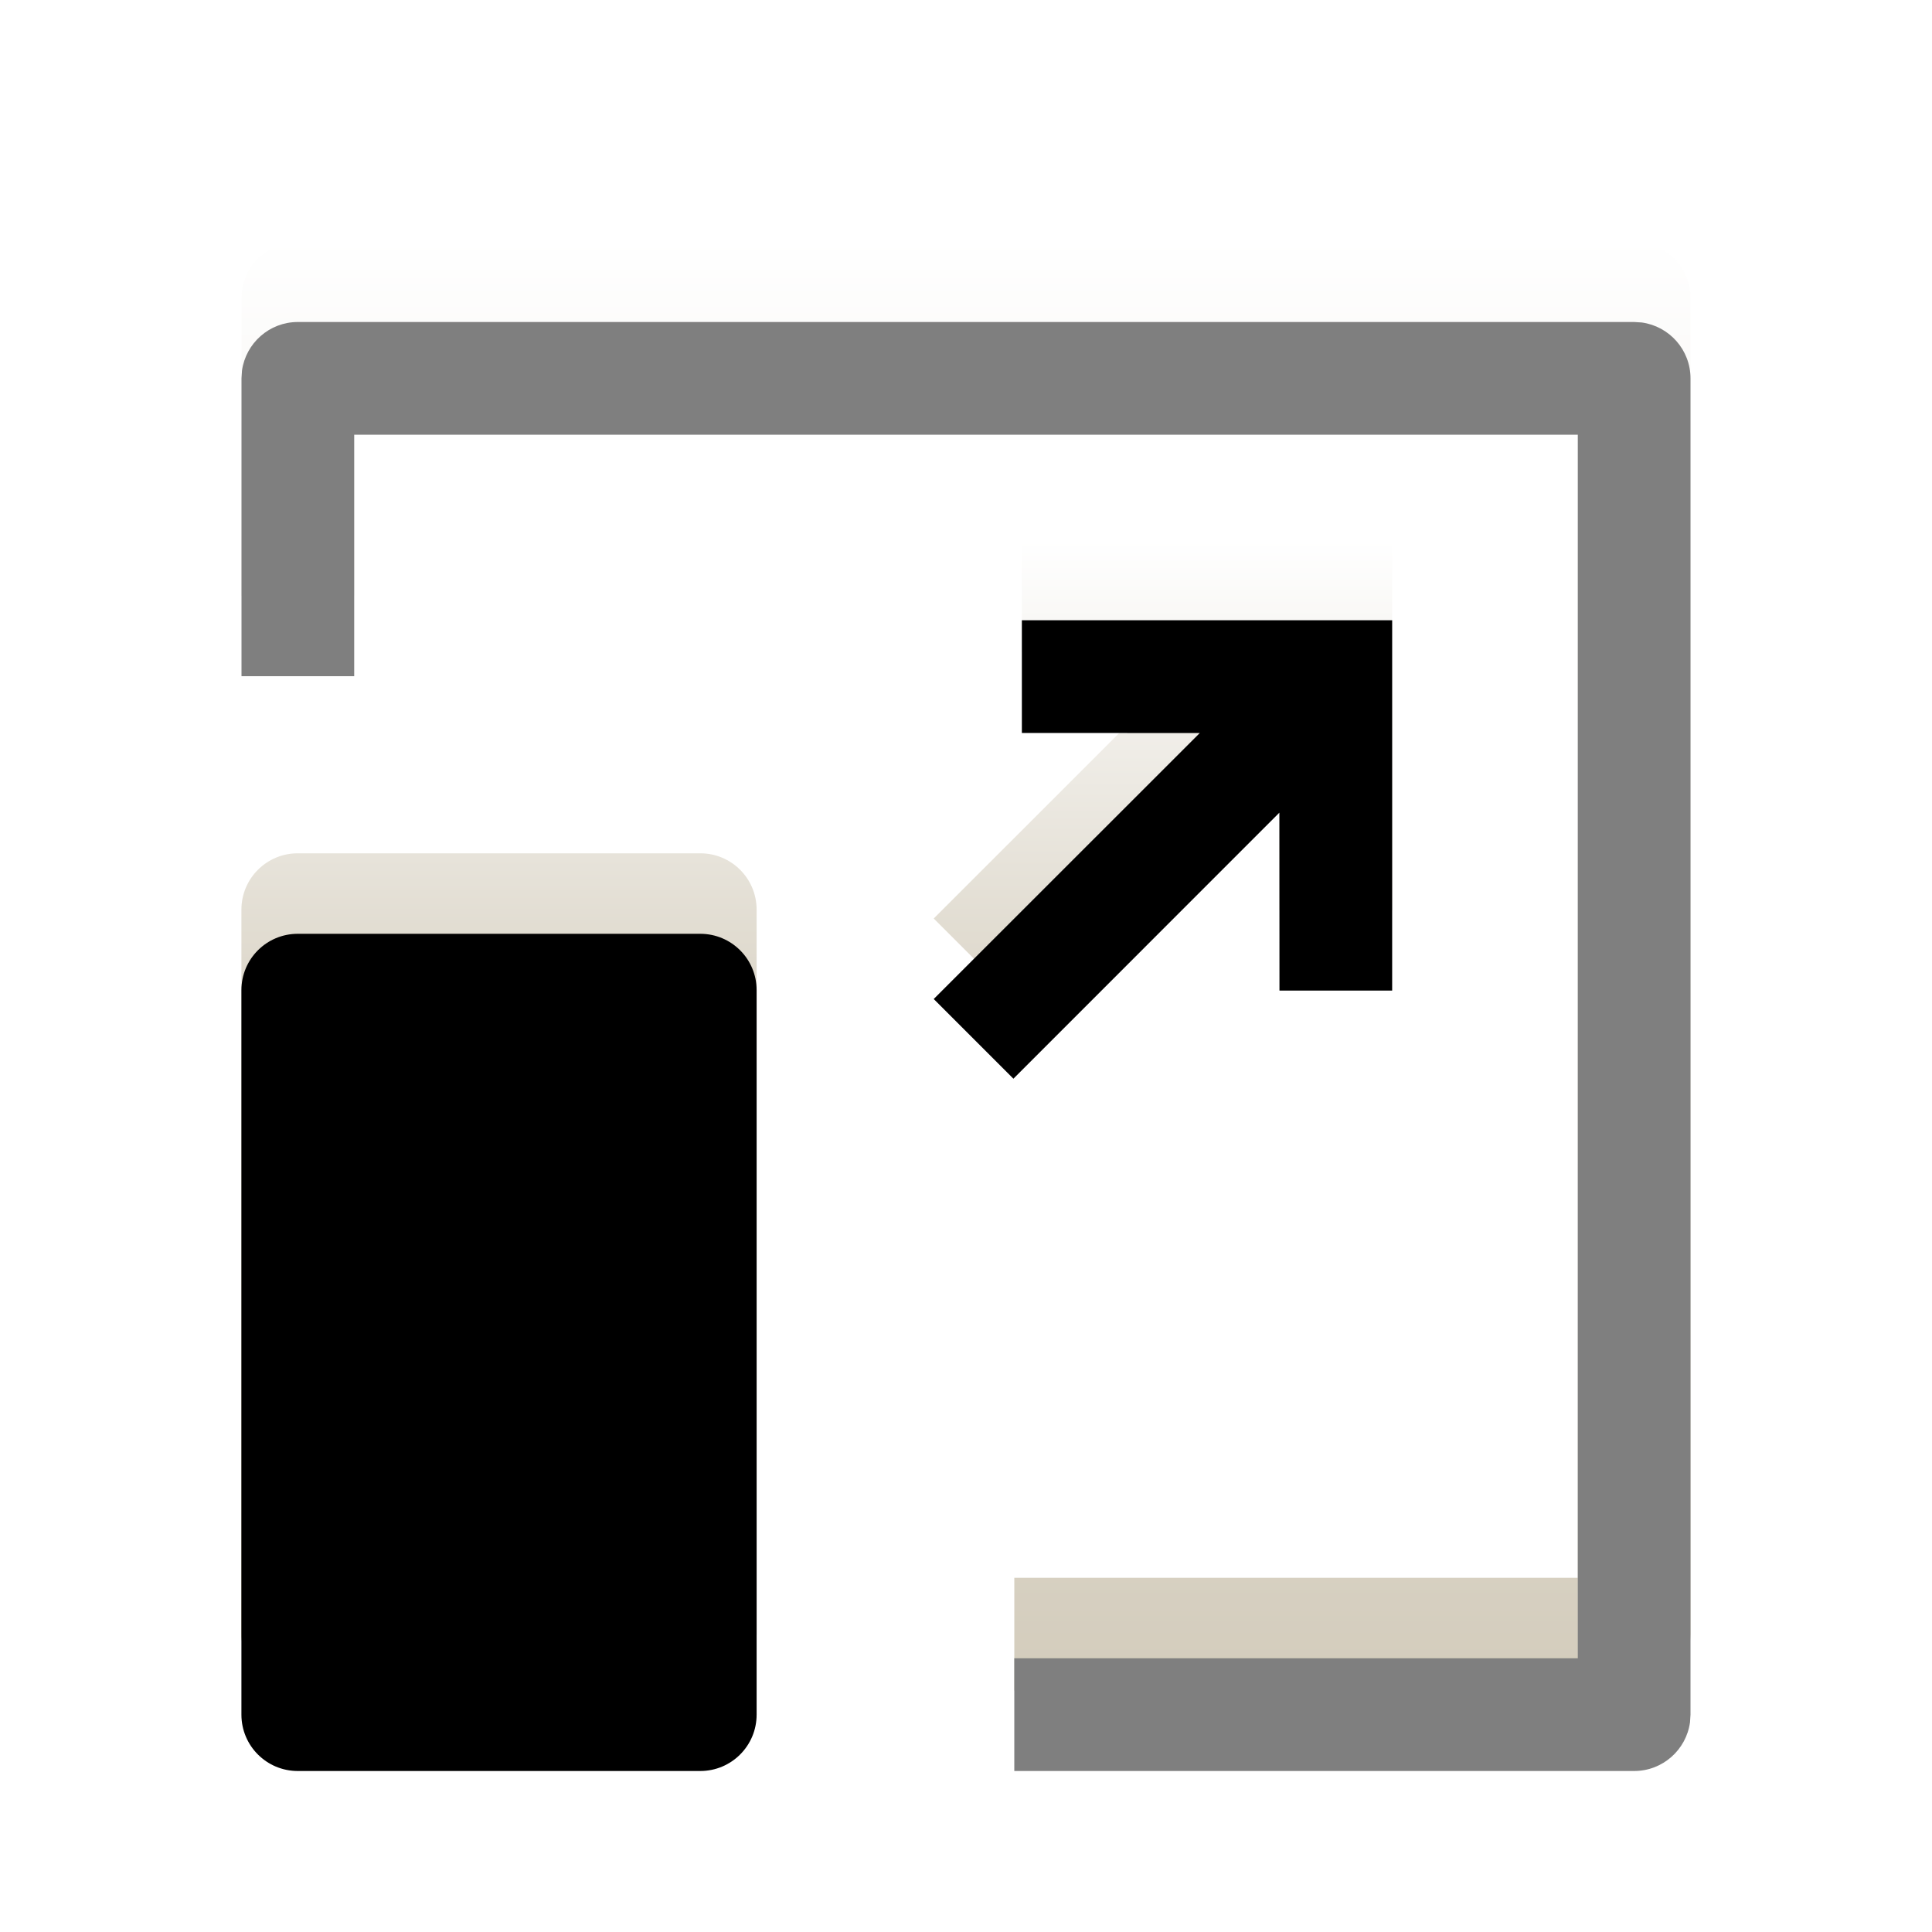 <?xml version="1.0" encoding="UTF-8"?>
<svg width="24px" height="24px" viewBox="0 0 24 24" version="1.1" xmlns="http://www.w3.org/2000/svg" xmlns:xlink="http://www.w3.org/1999/xlink">
    <title>icon/maximize-grid</title>
    <defs>
        <linearGradient x1="50%" y1="132.336%" x2="50%" y2="3.061617e-15%" id="linearGradient-1">
            <stop stop-color="#8C794E" offset="0%"></stop>
            <stop stop-color="#FFFFFF" offset="100%"></stop>
        </linearGradient>
        <path d="M17.3,0 C17.654,0 17.947,0.263 17.994,0.605 L18,0.7 L18,4.4 L16.6,4.4 L16.6,1.4 L1.4,1.4 L1.4,16.6 L8.4,16.6 L8.4,18 L0.7,18 C0.346,18 0.053,17.737 0.006,17.395 L0,17.3 L0,0.7 C0,0.346 0.263,0.053 0.605,0.006 L0.7,0 L17.3,0 Z" id="path-2"></path>
        <filter x="-2.8%" y="-2.8%" width="105.6%" height="105.6%" filterUnits="objectBoundingBox" id="filter-3">
            <feOffset dx="0" dy="1" in="SourceAlpha" result="shadowOffsetInner1"></feOffset>
            <feComposite in="shadowOffsetInner1" in2="SourceAlpha" operator="arithmetic" k2="-1" k3="1" result="shadowInnerInner1"></feComposite>
            <feColorMatrix values="0 0 0 0 0.882   0 0 0 0 0.871   0 0 0 0 0.827  0 0 0 0.08 0" type="matrix" in="shadowInnerInner1"></feColorMatrix>
        </filter>
        <path d="M13.595,7.6 L8.595,7.6 C8.208,7.6 7.895,7.913 7.895,8.3 L7.895,17.3 C7.895,17.687 8.208,18 8.595,18 L13.595,18 C13.982,18 14.295,17.687 14.295,17.3 L14.295,8.3 C14.295,7.913 13.982,7.6 13.595,7.6 Z M4.705,9.4 L1.401,6.095 L1.4,8.305 L9.23705556e-14,8.305 L9.32587341e-14,3.705 L4.6,3.705 L4.6,5.105 L2.39,5.106 L5.695,8.41 L4.705,9.4 Z" id="path-4"></path>
        <filter x="-3.5%" y="-3.5%" width="107.0%" height="107.0%" filterUnits="objectBoundingBox" id="filter-5">
            <feOffset dx="0" dy="1" in="SourceAlpha" result="shadowOffsetInner1"></feOffset>
            <feComposite in="shadowOffsetInner1" in2="SourceAlpha" operator="arithmetic" k2="-1" k3="1" result="shadowInnerInner1"></feComposite>
            <feColorMatrix values="0 0 0 0 0.882   0 0 0 0 0.871   0 0 0 0 0.827  0 0 0 0.08 0" type="matrix" in="shadowInnerInner1"></feColorMatrix>
        </filter>
    </defs>
    <g id="icon/maximize-grid" stroke="none" stroke-width="1" fill="none" fill-rule="evenodd">
        <g id="icon/minimize-grid" transform="translate(3, 3)" fill-rule="nonzero">
            <g id="Path" opacity="0.5" transform="translate(9, 9) scale(-1, 1) translate(-9, -9) ">
                <use fill="url(#linearGradient-1)" xlink:href="#path-2"></use>
                <use fill="black" fill-opacity="1" filter="url(#filter-3)" xlink:href="#path-2"></use>
            </g>
            <g id="Combined-Shape" transform="translate(7.147, 10.853) scale(-1, 1) translate(-7.147, -10.853) ">
                <use fill="url(#linearGradient-1)" xlink:href="#path-4"></use>
                <use fill="black" fill-opacity="1" filter="url(#filter-5)" xlink:href="#path-4"></use>
            </g>
        </g>
    </g>
</svg>
